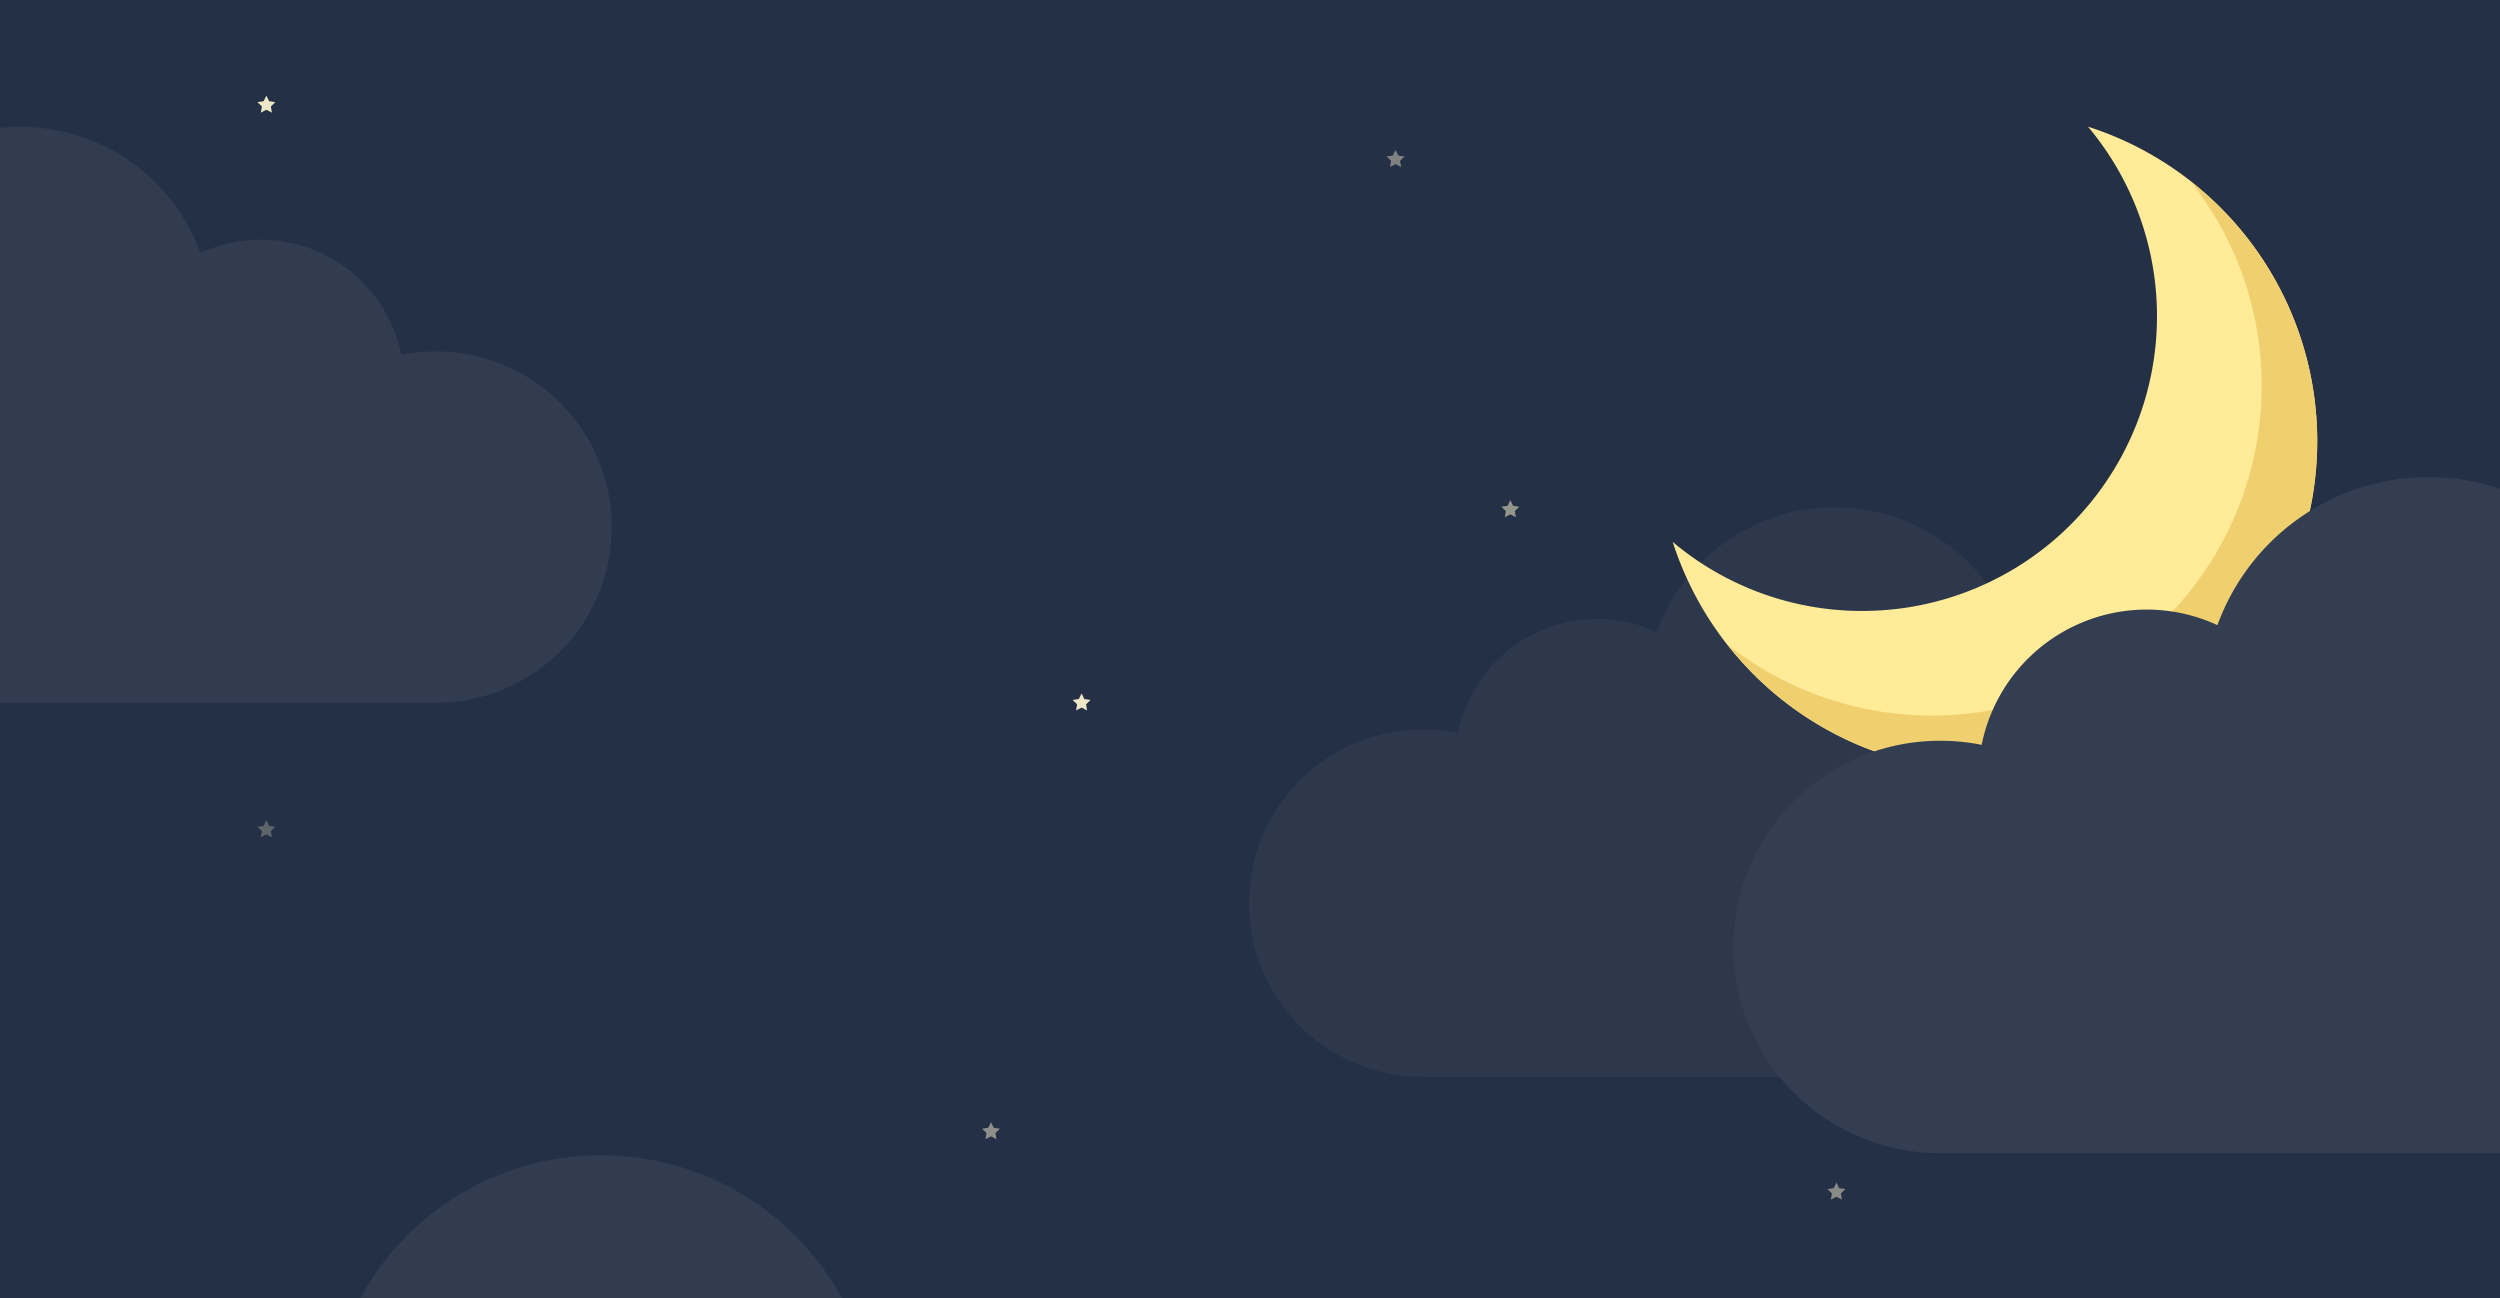 <svg width="414" height="215" xmlns="http://www.w3.org/2000/svg">
 <rect width="100%" height="100%" fill="#808080" stroke="none"/>
 <defs>
  <clipPath id="clip-night">
   <rect id="svg_1" height="415" width="414"/>
  </clipPath>
 </defs>
 <g>
  <title>background</title>
  <rect fill="none" id="canvas_background" height="217" width="416" y="-1" x="-1"/>
 </g>
 <g>
  <title>Layer 1</title>
  <g clip-path="url(#clip-night)" id="night">
   <rect id="svg_2" fill="#243046" height="415" width="414"/>
   <path opacity="0.06" fill="#fff" d="m198.117,244.347a41.653,41.653 0 0 0 -8.258,0.826a34.058,34.058 0 0 0 -47.7,-24.214a45.459,45.459 0 0 0 -85.458,31.026a37.9,37.9 0 0 0 1.139,75.772l140.28,0a41.7,41.7 0 1 0 0,-83.41l-0.003,0zm0.003,0" id="cloud"/>
   <path opacity="0.04" fill="#fff" d="m235.766,120.795a28.73,28.73 0 0 1 5.7,0.569a23.491,23.491 0 0 1 32.9,-16.7a31.355,31.355 0 1 1 58.946,21.4a26.138,26.138 0 0 1 -0.785,52.263l-96.761,0a28.766,28.766 0 1 1 0,-57.531l0,-0.001zm0,0.001" id="cloud-2"/>
   <g id="moon">
    <path fill="#ffeb98" d="m308.37,101.175a48.813,48.813 0 0 0 37.4,-80.2a54.671,54.671 0 1 1 -68.77,68.766a48.612,48.612 0 0 0 31.37,11.434z" id="Path_1"/>
    <path fill="#efcf6e" d="m362.841,30.107a54.619,54.619 0 0 1 -76.7,76.7a54.628,54.628 0 1 0 76.7,-76.7z" id="Path_2"/>
   </g>
   <path fill="#333e53" d="m321.401,122.672a34.1,34.1 0 0 1 6.761,0.676a27.881,27.881 0 0 1 39.049,-19.823a37.215,37.215 0 0 1 69.962,25.4a31.023,31.023 0 0 1 -0.932,62.03l-114.84,0a34.142,34.142 0 1 1 0,-68.283zm0,0" id="cloud-3"/>
   <path opacity="0.06" fill="#fff" d="m72.216,58.203a29.048,29.048 0 0 0 -5.759,0.576a23.751,23.751 0 0 0 -33.265,-16.887a31.7,31.7 0 0 0 -59.6,21.638a26.428,26.428 0 0 0 0.794,52.842l97.829,0a29.084,29.084 0 1 0 0,-58.169l0.001,0zm-0.001,0" id="cloud-4"/>
   <g opacity="0.92" id="Group_1">
    <path fill="#fff6d2" d="m179.109,114.832l0.459,0.93l1.027,0.149l-0.743,0.724l0.176,1.022l-0.918,-0.482l-0.918,0.482l0.176,-1.022l-0.743,-0.724l1.027,-0.149l0.457,-0.93z" id="Path_4"/>
   </g>
   <g opacity="0.51" id="Group_2">
    <path fill="#fff6d2" d="m250.109,82.832l0.459,0.93l1.027,0.149l-0.743,0.724l0.176,1.022l-0.918,-0.482l-0.918,0.482l0.176,-1.022l-0.743,-0.724l1.027,-0.149l0.457,-0.93z" id="Path_4-2"/>
   </g>
   <g opacity="0.26" id="Group_4">
    <path fill="#fff6d2" d="m44.109,135.832l0.459,0.93l1.027,0.149l-0.743,0.724l0.176,1.022l-0.918,-0.482l-0.918,0.482l0.176,-1.022l-0.743,-0.724l1.027,-0.149l0.457,-0.93z" id="Path_4-3"/>
   </g>
   <g opacity="0.92" id="Group_6">
    <path fill="#fff6d2" d="m44.109,15.832l0.459,0.93l1.027,0.149l-0.743,0.724l0.176,1.022l-0.918,-0.482l-0.918,0.482l0.176,-1.022l-0.743,-0.724l1.027,-0.149l0.457,-0.93z" id="Path_4-4"/>
   </g>
   <g opacity="0.92" id="Group_7">
    <path opacity="0.45" fill="#fff6d2" d="m231.109,24.832l0.459,0.93l1.027,0.149l-0.743,0.724l0.176,1.022l-0.918,-0.482l-0.918,0.482l0.176,-1.022l-0.743,-0.724l1.027,-0.149l0.457,-0.93z" id="Path_4-5"/>
   </g>
   <g opacity="0.48" id="Group_9">
    <path fill="#fff6d2" d="m164.109,185.832l0.459,0.93l1.027,0.149l-0.743,0.724l0.176,1.022l-0.918,-0.482l-0.918,0.482l0.176,-1.022l-0.743,-0.724l1.027,-0.149l0.457,-0.93z" id="Path_4-6"/>
   </g>
   <g opacity="0.92" id="Group_10">
    <path fill="#fff6d2" d="m264.109,245.832l0.459,0.93l1.027,0.149l-0.743,0.724l0.176,1.022l-0.918,-0.482l-0.918,0.482l0.176,-1.022l-0.743,-0.724l1.027,-0.149l0.457,-0.93z" id="Path_4-7"/>
   </g>
   <g opacity="0.46" id="Group_11">
    <path fill="#fff6d2" d="m304.109,195.832l0.459,0.93l1.027,0.149l-0.743,0.724l0.176,1.022l-0.918,-0.482l-0.918,0.482l0.176,-1.022l-0.743,-0.724l1.027,-0.149l0.457,-0.93z" id="Path_4-8"/>
   </g>
   <g opacity="0.92" id="Group_13">
    <path fill="#fff6d2" d="m384.109,315.832l0.459,0.93l1.027,0.149l-0.743,0.724l0.176,1.022l-0.918,-0.482l-0.918,0.482l0.176,-1.022l-0.743,-0.724l1.027,-0.149l0.457,-0.93z" id="Path_4-9"/>
   </g>
   <g opacity="0.92" id="Group_14">
    <path fill="#fff6d2" d="m264.109,375.832l0.459,0.93l1.027,0.149l-0.743,0.724l0.176,1.022l-0.918,-0.482l-0.918,0.482l0.176,-1.022l-0.743,-0.724l1.027,-0.149l0.457,-0.93z" id="Path_4-10"/>
   </g>
   <g opacity="0.92" id="Group_15">
    <path fill="#fff6d2" d="m84.109,355.832l0.459,0.93l1.027,0.149l-0.743,0.724l0.176,1.022l-0.918,-0.482l-0.918,0.482l0.176,-1.022l-0.743,-0.724l1.027,-0.149l0.457,-0.93z" id="Path_4-11"/>
   </g>
  </g>
 </g>
</svg>